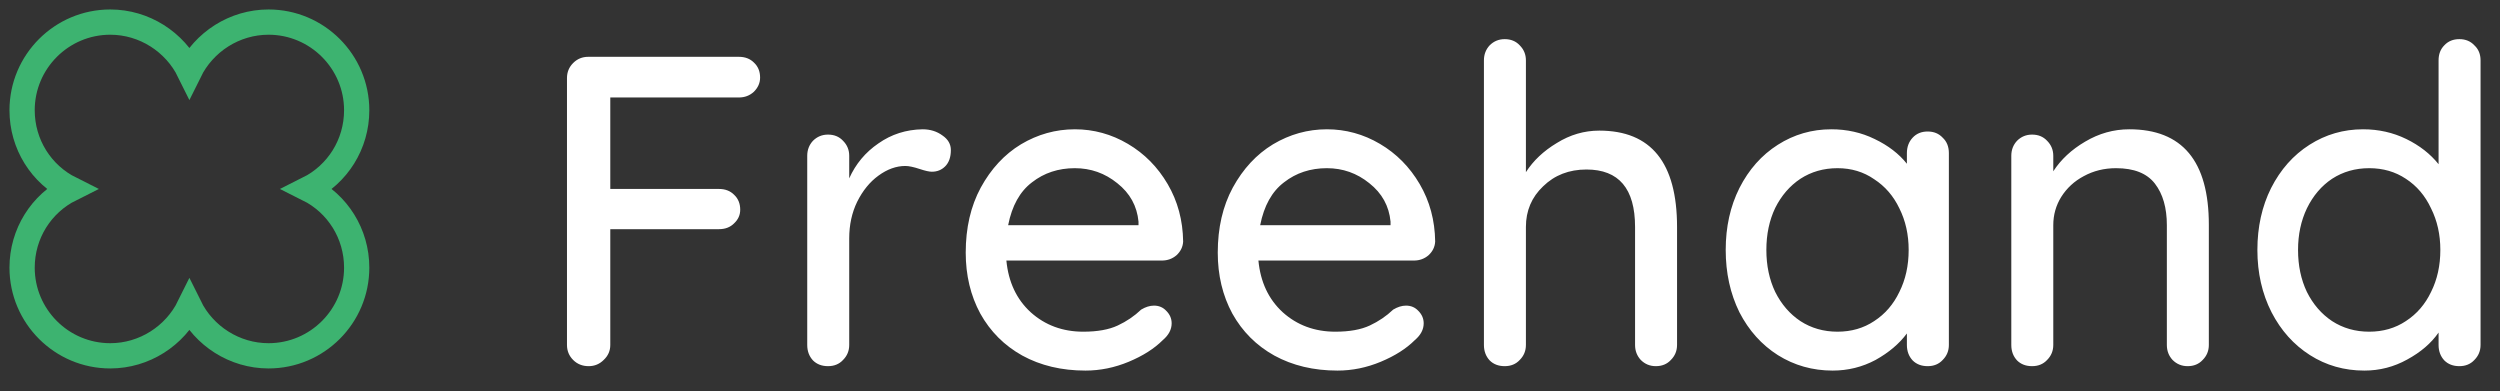 <?xml version="1.0" encoding="utf-8"?>
<svg width="198px" height="31px" viewBox="0 0 198 31" version="1.1"
    xmlns:xlink="http://www.w3.org/1999/xlink"
    xmlns="http://www.w3.org/2000/svg">
    <rect x="0" y="0" width="198" height="31" fill="#333333" stroke="none"/>
    <desc>Created with Lunacy</desc>
    <g id="logo-copy" transform="translate(1 1)">
        <path d="M26.5 6.981C26.5 3.131 23.369 0 19.519 0C16.82 0 14.402 1.572 13.25 3.912C12.098 1.572 9.679 0 6.981 0C3.131 0 0 3.131 0 6.981C0 9.678 1.518 12.056 3.841 13.216C1.518 14.375 0 16.753 0 19.45C0 23.3 3.131 26.431 6.981 26.431C9.679 26.431 12.098 24.859 13.25 22.519C14.402 24.859 16.82 26.431 19.519 26.431C23.369 26.431 26.5 23.3 26.5 19.45C26.5 16.753 24.982 14.375 22.659 13.216C24.982 12.056 26.5 9.678 26.5 6.981Z" transform="translate(0.75 0.75)" id="Shape" fill="none" stroke="#3DB370" stroke-width="2" />
        <path d="M81.757 7.245C85.864 7.245 87.917 9.788 87.917 14.875L87.917 24.22C87.917 24.687 87.754 25.083 87.427 25.41C87.124 25.737 86.727 25.9 86.237 25.9C85.77 25.9 85.374 25.737 85.047 25.41C84.744 25.083 84.592 24.687 84.592 24.22L84.592 14.875C84.592 11.842 83.309 10.325 80.742 10.325C79.365 10.325 78.222 10.768 77.312 11.655C76.402 12.518 75.947 13.592 75.947 14.875L75.947 24.22C75.947 24.687 75.784 25.083 75.457 25.41C75.154 25.737 74.757 25.9 74.267 25.9C73.777 25.9 73.38 25.748 73.077 25.445C72.774 25.118 72.622 24.71 72.622 24.22L72.622 1.68C72.622 1.213 72.774 0.817 73.077 0.49C73.404 0.163 73.8 0 74.267 0C74.757 0 75.154 0.163 75.457 0.49C75.784 0.817 75.947 1.213 75.947 1.68L75.947 10.535C76.53 9.625 77.347 8.855 78.397 8.225C79.447 7.572 80.567 7.245 81.757 7.245ZM149.875 0C150.365 0 150.762 0.163 151.065 0.49C151.392 0.793 151.555 1.19 151.555 1.68L151.555 24.22C151.555 24.687 151.392 25.083 151.065 25.41C150.762 25.737 150.365 25.9 149.875 25.9C149.385 25.9 148.988 25.748 148.685 25.445C148.382 25.118 148.23 24.71 148.23 24.22L148.23 23.24C147.647 24.08 146.818 24.792 145.745 25.375C144.695 25.958 143.563 26.25 142.35 26.25C140.763 26.25 139.328 25.842 138.045 25.025C136.762 24.208 135.747 23.077 135 21.63C134.253 20.16 133.88 18.515 133.88 16.695C133.88 14.875 134.242 13.242 134.965 11.795C135.712 10.325 136.727 9.182 138.01 8.365C139.293 7.548 140.705 7.14 142.245 7.14C143.482 7.14 144.625 7.397 145.675 7.91C146.725 8.423 147.577 9.088 148.23 9.905L148.23 1.68C148.23 1.19 148.382 0.793 148.685 0.49C148.988 0.163 149.385 0 149.875 0ZM3.43 4.62L3.43 11.865L12.04 11.865C12.53 11.865 12.927 12.017 13.23 12.32C13.557 12.623 13.72 13.02 13.72 13.51C13.72 13.93 13.557 14.292 13.23 14.595C12.927 14.898 12.53 15.05 12.04 15.05L3.43 15.05L3.43 24.22C3.43 24.687 3.255 25.083 2.905 25.41C2.578 25.737 2.182 25.9 1.715 25.9C1.225 25.9 0.817 25.737 0.49 25.41C0.163 25.083 0 24.687 0 24.22L0 3.08C0 2.613 0.163 2.217 0.49 1.89C0.817 1.563 1.213 1.4 1.68 1.4L13.615 1.4C14.105 1.4 14.502 1.552 14.805 1.855C15.132 2.158 15.295 2.555 15.295 3.045C15.295 3.465 15.132 3.838 14.805 4.165C14.478 4.468 14.082 4.62 13.615 4.62L3.43 4.62ZM29.738 7.63C29.295 7.303 28.77 7.14 28.163 7.14C26.857 7.163 25.69 7.537 24.663 8.26C23.637 8.96 22.867 9.882 22.353 11.025L22.353 9.24C22.353 8.773 22.19 8.377 21.863 8.05C21.56 7.723 21.163 7.56 20.673 7.56C20.207 7.56 19.81 7.723 19.483 8.05C19.18 8.377 19.028 8.773 19.028 9.24L19.028 24.22C19.028 24.71 19.18 25.118 19.483 25.445C19.787 25.748 20.183 25.9 20.673 25.9C21.163 25.9 21.56 25.737 21.863 25.41C22.19 25.083 22.353 24.687 22.353 24.22L22.353 15.785C22.353 14.712 22.563 13.743 22.983 12.88C23.427 11.993 23.987 11.305 24.663 10.815C25.363 10.302 26.075 10.045 26.798 10.045C27.078 10.045 27.463 10.127 27.953 10.29C28.373 10.43 28.688 10.5 28.898 10.5C29.318 10.5 29.668 10.36 29.948 10.08C30.252 9.777 30.403 9.345 30.403 8.785C30.403 8.318 30.182 7.933 29.738 7.63ZM48.8 16.03C48.777 16.45 48.602 16.812 48.275 17.115C47.949 17.395 47.563 17.535 47.12 17.535L34.8 17.535C34.964 19.238 35.605 20.603 36.725 21.63C37.868 22.657 39.257 23.17 40.89 23.17C42.01 23.17 42.92 23.007 43.62 22.68C44.32 22.353 44.938 21.933 45.475 21.42C45.825 21.21 46.163 21.105 46.49 21.105C46.887 21.105 47.214 21.245 47.47 21.525C47.75 21.805 47.89 22.132 47.89 22.505C47.89 22.995 47.657 23.438 47.19 23.835C46.514 24.512 45.615 25.083 44.495 25.55C43.375 26.017 42.232 26.25 41.065 26.25C39.175 26.25 37.507 25.853 36.06 25.06C34.637 24.267 33.529 23.158 32.735 21.735Q31.58 19.6 31.58 16.905C31.58 14.945 31.977 13.23 32.77 11.76C33.587 10.267 34.648 9.123 35.955 8.33C37.285 7.537 38.709 7.14 40.225 7.14Q42.465 7.14 44.425 8.295C45.732 9.065 46.782 10.127 47.575 11.48C48.368 12.833 48.777 14.35 48.8 16.03ZM68.761 16.03C68.738 16.45 68.563 16.812 68.236 17.115C67.909 17.395 67.524 17.535 67.081 17.535L54.761 17.535C54.924 19.238 55.566 20.603 56.686 21.63C57.829 22.657 59.218 23.17 60.851 23.17C61.971 23.17 62.881 23.007 63.581 22.68C64.281 22.353 64.899 21.933 65.436 21.42C65.786 21.21 66.124 21.105 66.451 21.105C66.848 21.105 67.174 21.245 67.431 21.525C67.711 21.805 67.851 22.132 67.851 22.505C67.851 22.995 67.618 23.438 67.151 23.835C66.474 24.512 65.576 25.083 64.456 25.55C63.336 26.017 62.193 26.25 61.026 26.25C59.136 26.25 57.468 25.853 56.021 25.06C54.598 24.267 53.489 23.158 52.696 21.735C51.926 20.312 51.541 18.702 51.541 16.905C51.541 14.945 51.938 13.23 52.731 11.76C53.548 10.267 54.609 9.123 55.916 8.33C57.246 7.537 58.669 7.14 60.186 7.14Q62.425 7.14 64.386 8.295C65.693 9.065 66.743 10.127 67.536 11.48C68.329 12.833 68.738 14.35 68.761 16.03ZM108.956 7.805C108.652 7.478 108.256 7.315 107.766 7.315C107.276 7.315 106.879 7.478 106.576 7.805C106.272 8.132 106.121 8.54 106.121 9.03L106.121 9.87C105.491 9.077 104.639 8.423 103.566 7.91C102.516 7.397 101.372 7.14 100.136 7.14C98.596 7.14 97.184 7.548 95.901 8.365C94.617 9.182 93.602 10.325 92.856 11.795C92.132 13.242 91.771 14.875 91.771 16.695C91.771 18.515 92.132 20.16 92.856 21.63C93.602 23.077 94.617 24.208 95.901 25.025C97.207 25.842 98.654 26.25 100.241 26.25C101.454 26.25 102.586 25.97 103.636 25.41C104.686 24.827 105.514 24.127 106.121 23.31L106.121 24.22C106.121 24.71 106.272 25.118 106.576 25.445C106.879 25.748 107.276 25.9 107.766 25.9C108.256 25.9 108.652 25.737 108.956 25.41C109.282 25.083 109.446 24.687 109.446 24.22L109.446 9.03C109.446 8.517 109.282 8.108 108.956 7.805ZM130.035 24.22L130.035 14.7Q130.035 7.14 123.735 7.14C122.498 7.14 121.331 7.467 120.235 8.12C119.161 8.75 118.321 9.532 117.715 10.465L117.715 9.24C117.715 8.773 117.551 8.377 117.225 8.05C116.921 7.723 116.525 7.56 116.035 7.56C115.568 7.56 115.171 7.723 114.845 8.05C114.541 8.377 114.39 8.773 114.39 9.24L114.39 24.22C114.39 24.71 114.541 25.118 114.845 25.445C115.148 25.748 115.545 25.9 116.035 25.9C116.525 25.9 116.921 25.737 117.225 25.41C117.551 25.083 117.715 24.687 117.715 24.22L117.715 14.735C117.715 13.918 117.925 13.172 118.345 12.495C118.788 11.795 119.383 11.247 120.13 10.85C120.9 10.43 121.751 10.22 122.685 10.22C124.108 10.22 125.135 10.628 125.765 11.445C126.395 12.262 126.71 13.358 126.71 14.735L126.71 24.22C126.71 24.687 126.861 25.083 127.165 25.41C127.491 25.737 127.888 25.9 128.355 25.9C128.845 25.9 129.241 25.737 129.545 25.41C129.871 25.083 130.035 24.687 130.035 24.22ZM36.83 11.34C37.787 10.593 38.919 10.22 40.225 10.22C41.485 10.22 42.605 10.617 43.585 11.41C44.589 12.203 45.148 13.218 45.265 14.455L45.265 14.735L34.94 14.735C35.243 13.195 35.873 12.063 36.83 11.34ZM56.791 11.34C57.748 10.593 58.879 10.22 60.186 10.22C61.446 10.22 62.566 10.617 63.546 11.41C64.549 12.203 65.109 13.218 65.226 14.455L65.226 14.735L54.901 14.735C55.204 13.195 55.834 12.063 56.791 11.34ZM100.626 23.17C101.722 23.17 102.691 22.89 103.531 22.33Q104.826 21.49 105.526 20.02C106.016 19.04 106.261 17.932 106.261 16.695C106.261 15.482 106.016 14.385 105.526 13.405Q104.826 11.935 103.531 11.095C102.691 10.512 101.722 10.22 100.626 10.22C99.529 10.22 98.549 10.5 97.686 11.06Q96.426 11.9 95.691 13.37C95.224 14.35 94.991 15.458 94.991 16.695C94.991 17.932 95.224 19.04 95.691 20.02Q96.426 21.49 97.686 22.33C98.549 22.89 99.529 23.17 100.626 23.17ZM145.64 22.33C144.8 22.89 143.832 23.17 142.735 23.17C141.638 23.17 140.658 22.89 139.795 22.33C138.955 21.77 138.29 21 137.8 20.02C137.333 19.04 137.1 17.932 137.1 16.695C137.1 15.482 137.333 14.385 137.8 13.405C138.29 12.402 138.955 11.62 139.795 11.06C140.658 10.5 141.638 10.22 142.735 10.22C143.832 10.22 144.8 10.5 145.64 11.06C146.503 11.62 147.168 12.402 147.635 13.405C148.125 14.385 148.37 15.482 148.37 16.695C148.37 17.932 148.125 19.04 147.635 20.02C147.168 21 146.503 21.77 145.64 22.33Z" transform="translate(43.905 2.1)" id="Shape" fill="#FFFFFF" fill-rule="evenodd" stroke="none" />
    </g>
</svg>